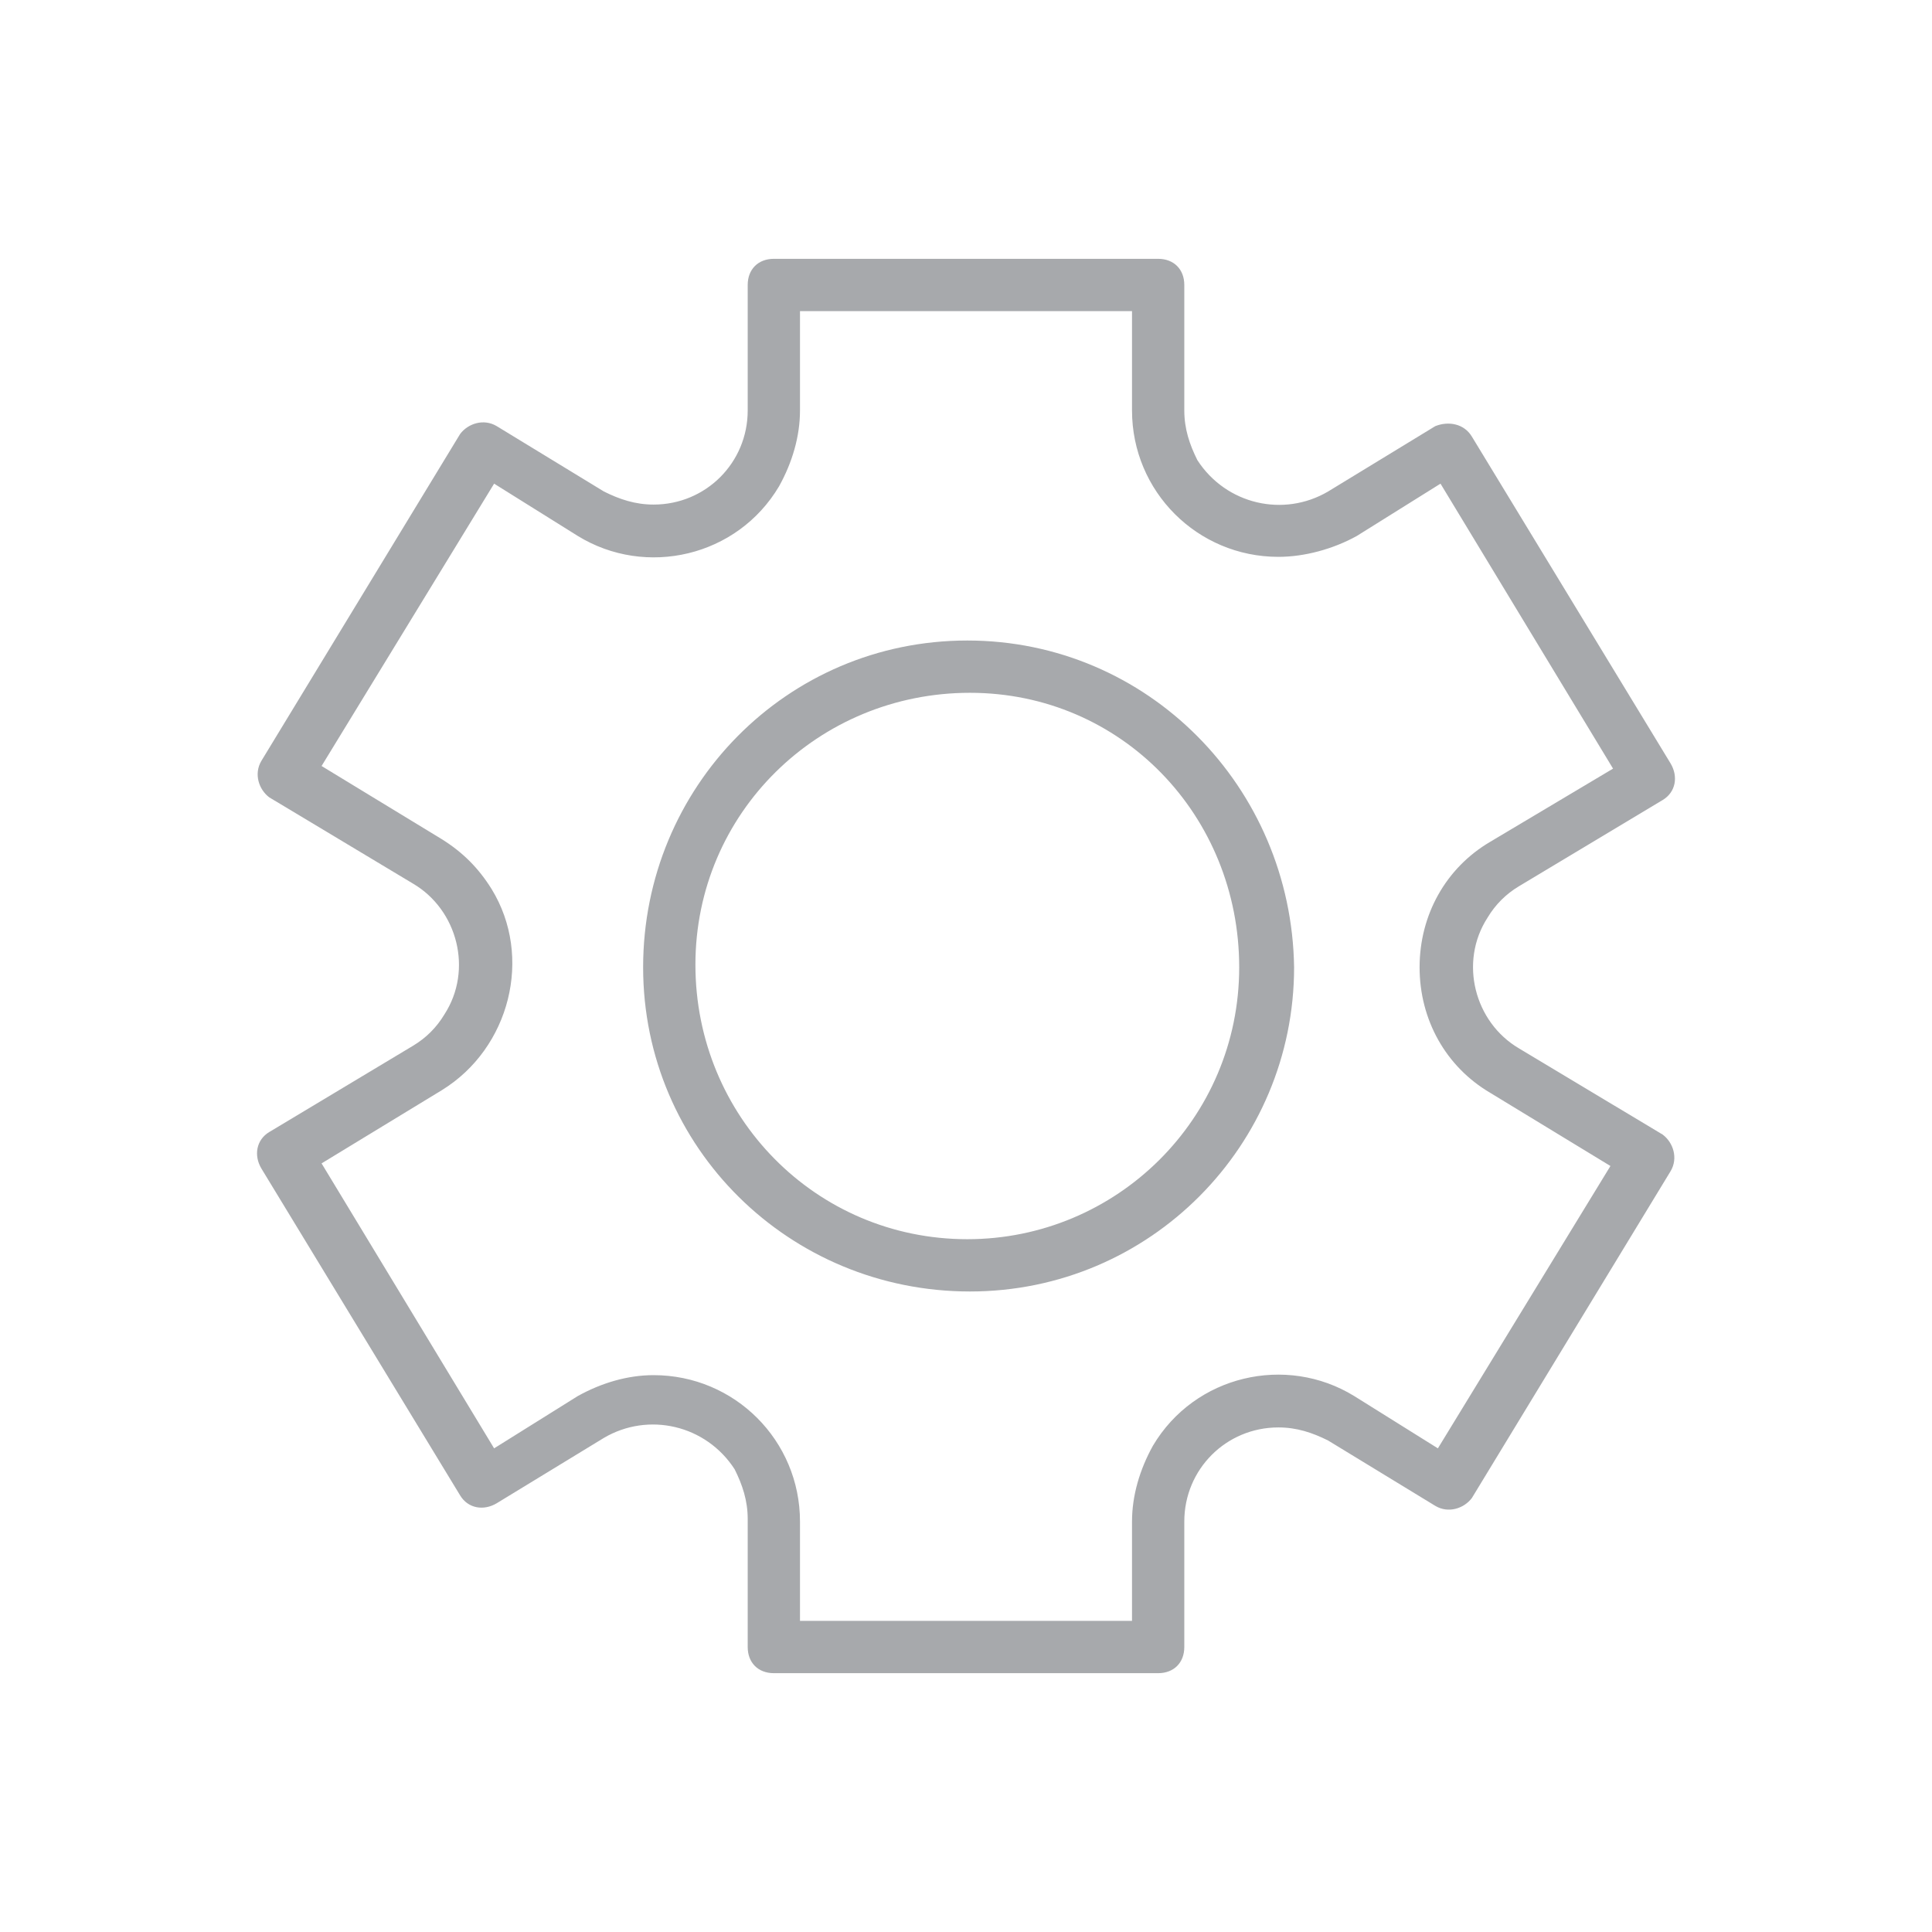 <svg enable-background="new 0 0 73.9 73.9" viewBox="0 0 73.9 73.9" xmlns="http://www.w3.org/2000/svg"><path d="m37 26.5c-5.8 0-10.4 4.7-10.4 10.5s4.7 10.4 10.5 10.4 10.4-4.7 10.4-10.4c-.1-5.8-4.7-10.5-10.5-10.5z" fill="none"/><path d="m55.1 18.5-3.2 2c-2.7 1.6-6.1.8-7.7-1.9-.5-.9-.8-1.9-.8-2.9v-3.8h-12.8v3.8c0 3.1-2.5 5.6-5.6 5.6-1 0-2.1-.3-2.9-.8l-3.2-2-6.6 10.9 4.6 2.8c2.6 1.6 3.5 5.1 1.9 7.7-.5.8-1.1 1.4-1.9 1.9l-4.6 2.8 6.6 10.8 3.2-2c2.7-1.6 6.1-.8 7.7 1.9.5.9.8 1.9.8 2.9v3.8h12.7v-3.8c0-3.1 2.5-5.6 5.6-5.6 1 0 2.1.3 3 .8l3.2 2 6.6-10.9-4.7-2.7c-2.6-1.6-3.5-5.1-1.9-7.7.5-.8 1.1-1.4 1.9-1.9l4.6-2.8zm-18.1 30.9c-6.9 0-12.4-5.6-12.4-12.5s5.6-12.4 12.5-12.4 12.3 5.6 12.3 12.5c0 6.9-5.6 12.4-12.4 12.4z" fill="none"/><g fill="#a7a9ac"><path d="m58.1 33.9 5.5-3.3c.5-.3.6-.9.3-1.4l-7.6-12.5c-.3-.5-.9-.6-1.4-.4l-4.1 2.5c-1.7 1-3.9.5-5-1.2-.3-.6-.5-1.2-.5-1.9v-4.8c0-.6-.4-1-1-1h-14.7c-.6 0-1 .4-1 1v4.8c0 2-1.6 3.6-3.6 3.6-.7 0-1.3-.2-1.9-.5l-4.1-2.5c-.5-.3-1.1-.1-1.4.3l-7.6 12.5c-.3.5-.1 1.1.3 1.4l5.5 3.3c1.7 1 2.3 3.3 1.2 5-.3.5-.7.9-1.2 1.2l-5.5 3.3c-.5.3-.6.9-.3 1.4l7.6 12.5c.3.5.9.6 1.4.3l4.1-2.5c1.7-1 3.9-.5 5 1.2.3.6.5 1.2.5 1.9v4.9c0 .6.4 1 1 1h14.7c.6 0 1-.4 1-1v-4.8c0-2 1.6-3.6 3.6-3.6.7 0 1.3.2 1.9.5l4.1 2.5c.5.3 1.1.1 1.4-.3l7.6-12.5c.3-.5.1-1.1-.3-1.4l-5.5-3.3c-1.7-1-2.3-3.3-1.2-5 .3-.5.7-.9 1.2-1.2zm-3.8 3.1c0 2 1 3.8 2.7 4.8l4.6 2.8-6.6 10.8-3.2-2c-2.6-1.6-6.1-.8-7.7 1.9-.5.9-.8 1.9-.8 2.9v3.8h-12.7v-3.8c0-3.1-2.5-5.6-5.6-5.6-1 0-2 .3-2.9.8l-3.2 2-6.6-10.9 4.6-2.8c2.6-1.6 3.5-5.1 1.9-7.7-.5-.8-1.1-1.4-1.9-1.9l-4.6-2.8 6.6-10.8 3.2 2c2.6 1.6 6.1.8 7.7-1.9.5-.9.8-1.9.8-2.9v-3.8h12.7v3.8c0 3.1 2.5 5.6 5.6 5.6 1 0 2.1-.3 3-.8l3.2-2 6.6 10.9-4.7 2.8c-1.7 1-2.7 2.8-2.7 4.8z"/><path d="m37 24.5c-6.9 0-12.4 5.6-12.4 12.5s5.6 12.4 12.5 12.4 12.4-5.6 12.4-12.4c-.1-6.9-5.6-12.5-12.5-12.5zm0 22.9c-5.8 0-10.4-4.7-10.4-10.5s4.7-10.4 10.5-10.4 10.3 4.7 10.3 10.5c0 5.8-4.7 10.4-10.4 10.4z"/></g></svg>